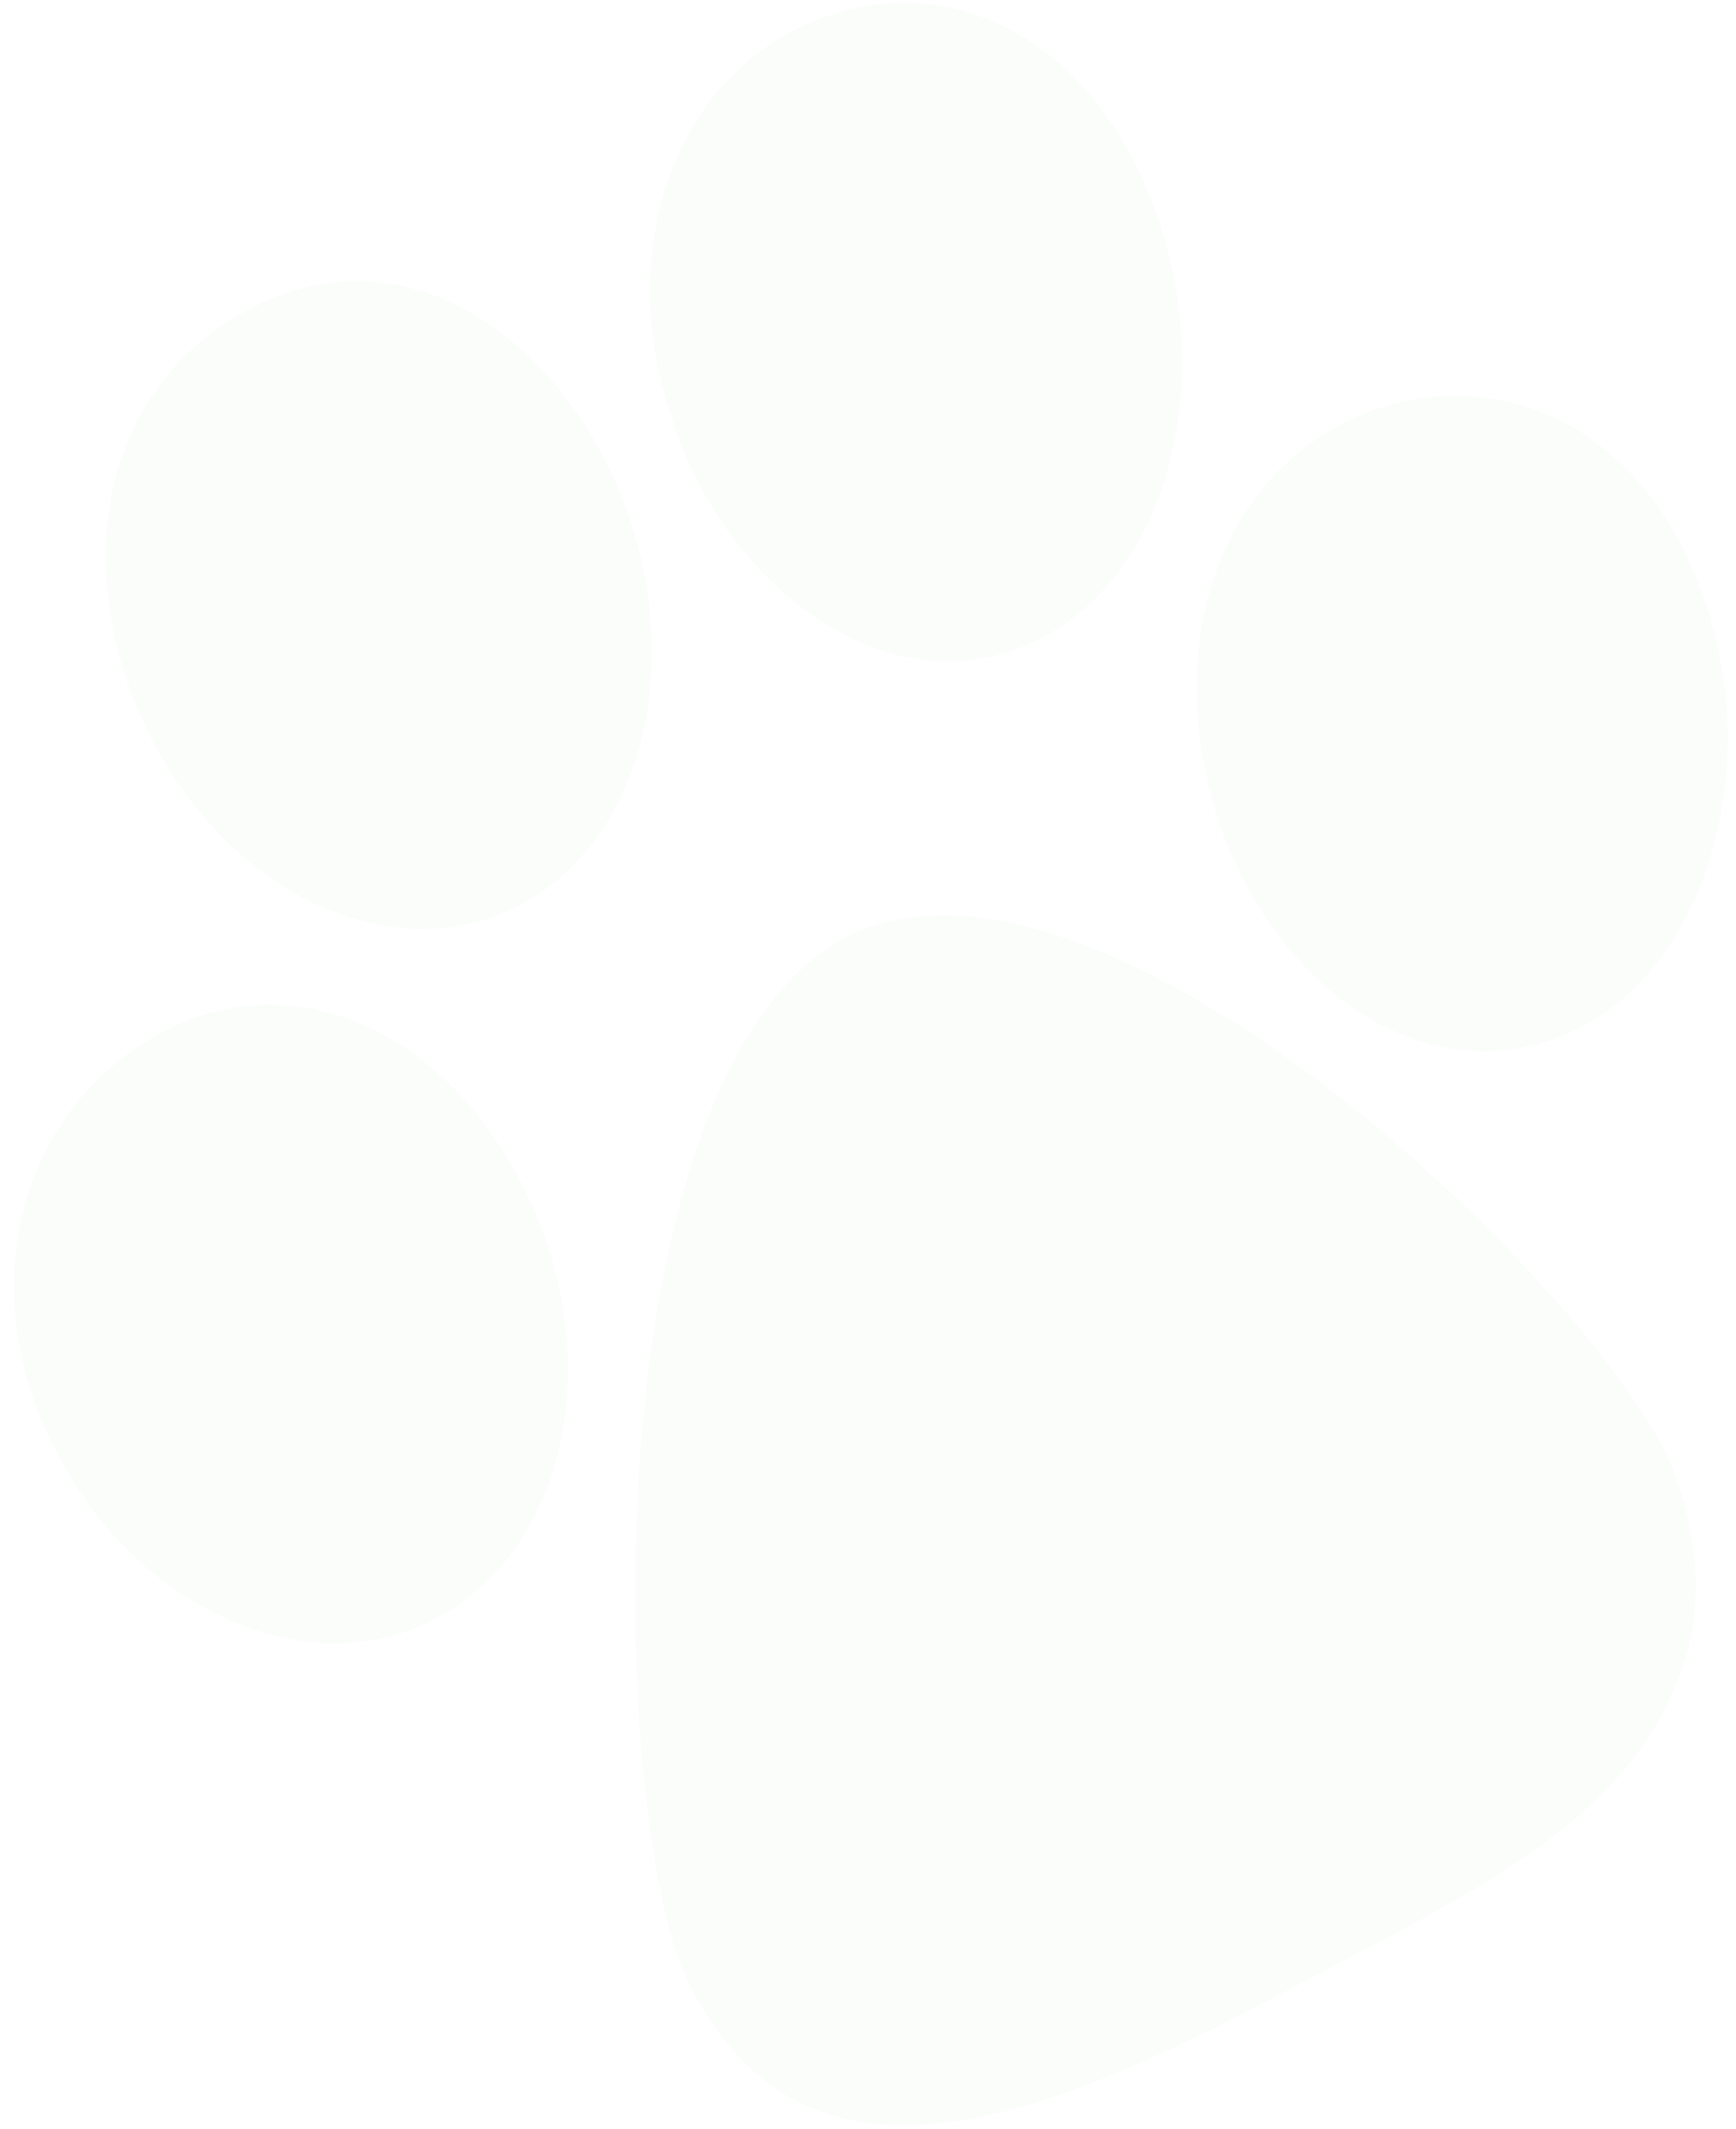 <svg width="62" height="76" viewBox="0 0 62 76" fill="none" xmlns="http://www.w3.org/2000/svg">
<path opacity="0.02" fill-rule="evenodd" clip-rule="evenodd" d="M36.387 23.149C41.738 21.063 43.343 13.861 41.457 8.091C39.495 1.885 34.394 -1.253 29.31 0.657C24.05 2.618 22.001 8.94 23.923 14.712C25.585 20.42 31.126 25.15 36.387 23.149ZM56.434 15.418C54.354 14.111 51.899 13.787 49.52 14.491C44.292 16.06 41.625 21.771 43.17 28.052C44.542 33.968 49.693 38.838 55.134 37.219C60.553 35.591 62.755 28.4 61.234 22.64C60.449 19.427 58.736 16.867 56.434 15.418ZM19.228 31.924C17.331 33.172 15.107 33.48 12.85 32.857C4.419 30.554 -0.107 16.89 8.119 11.495C16.085 6.332 24.178 15.86 23.208 24.732C22.873 27.847 21.429 30.462 19.228 31.924ZM30.236 33.446C21.357 38.148 21.689 62.828 24.259 70.046C28.392 79.724 37.712 75.429 46.229 70.932L46.243 70.925C46.907 70.569 47.569 70.221 48.224 69.877C53.827 66.936 58.935 64.254 60.344 58.652C60.805 56.559 60.542 54.324 59.552 51.986C56.233 45.249 39.145 28.986 30.236 33.446ZM17.973 41.105C19.878 44.121 20.661 47.71 20.119 50.971C19.696 53.538 18.46 55.711 16.654 57.089C12.018 60.608 5.603 57.846 2.583 52.833C0.86 50.08 0.167 46.998 0.641 44.128C1.071 41.537 2.419 39.247 4.448 37.715C8.9 34.311 14.591 35.745 17.973 41.105Z" fill="#04A427"/>
</svg>
